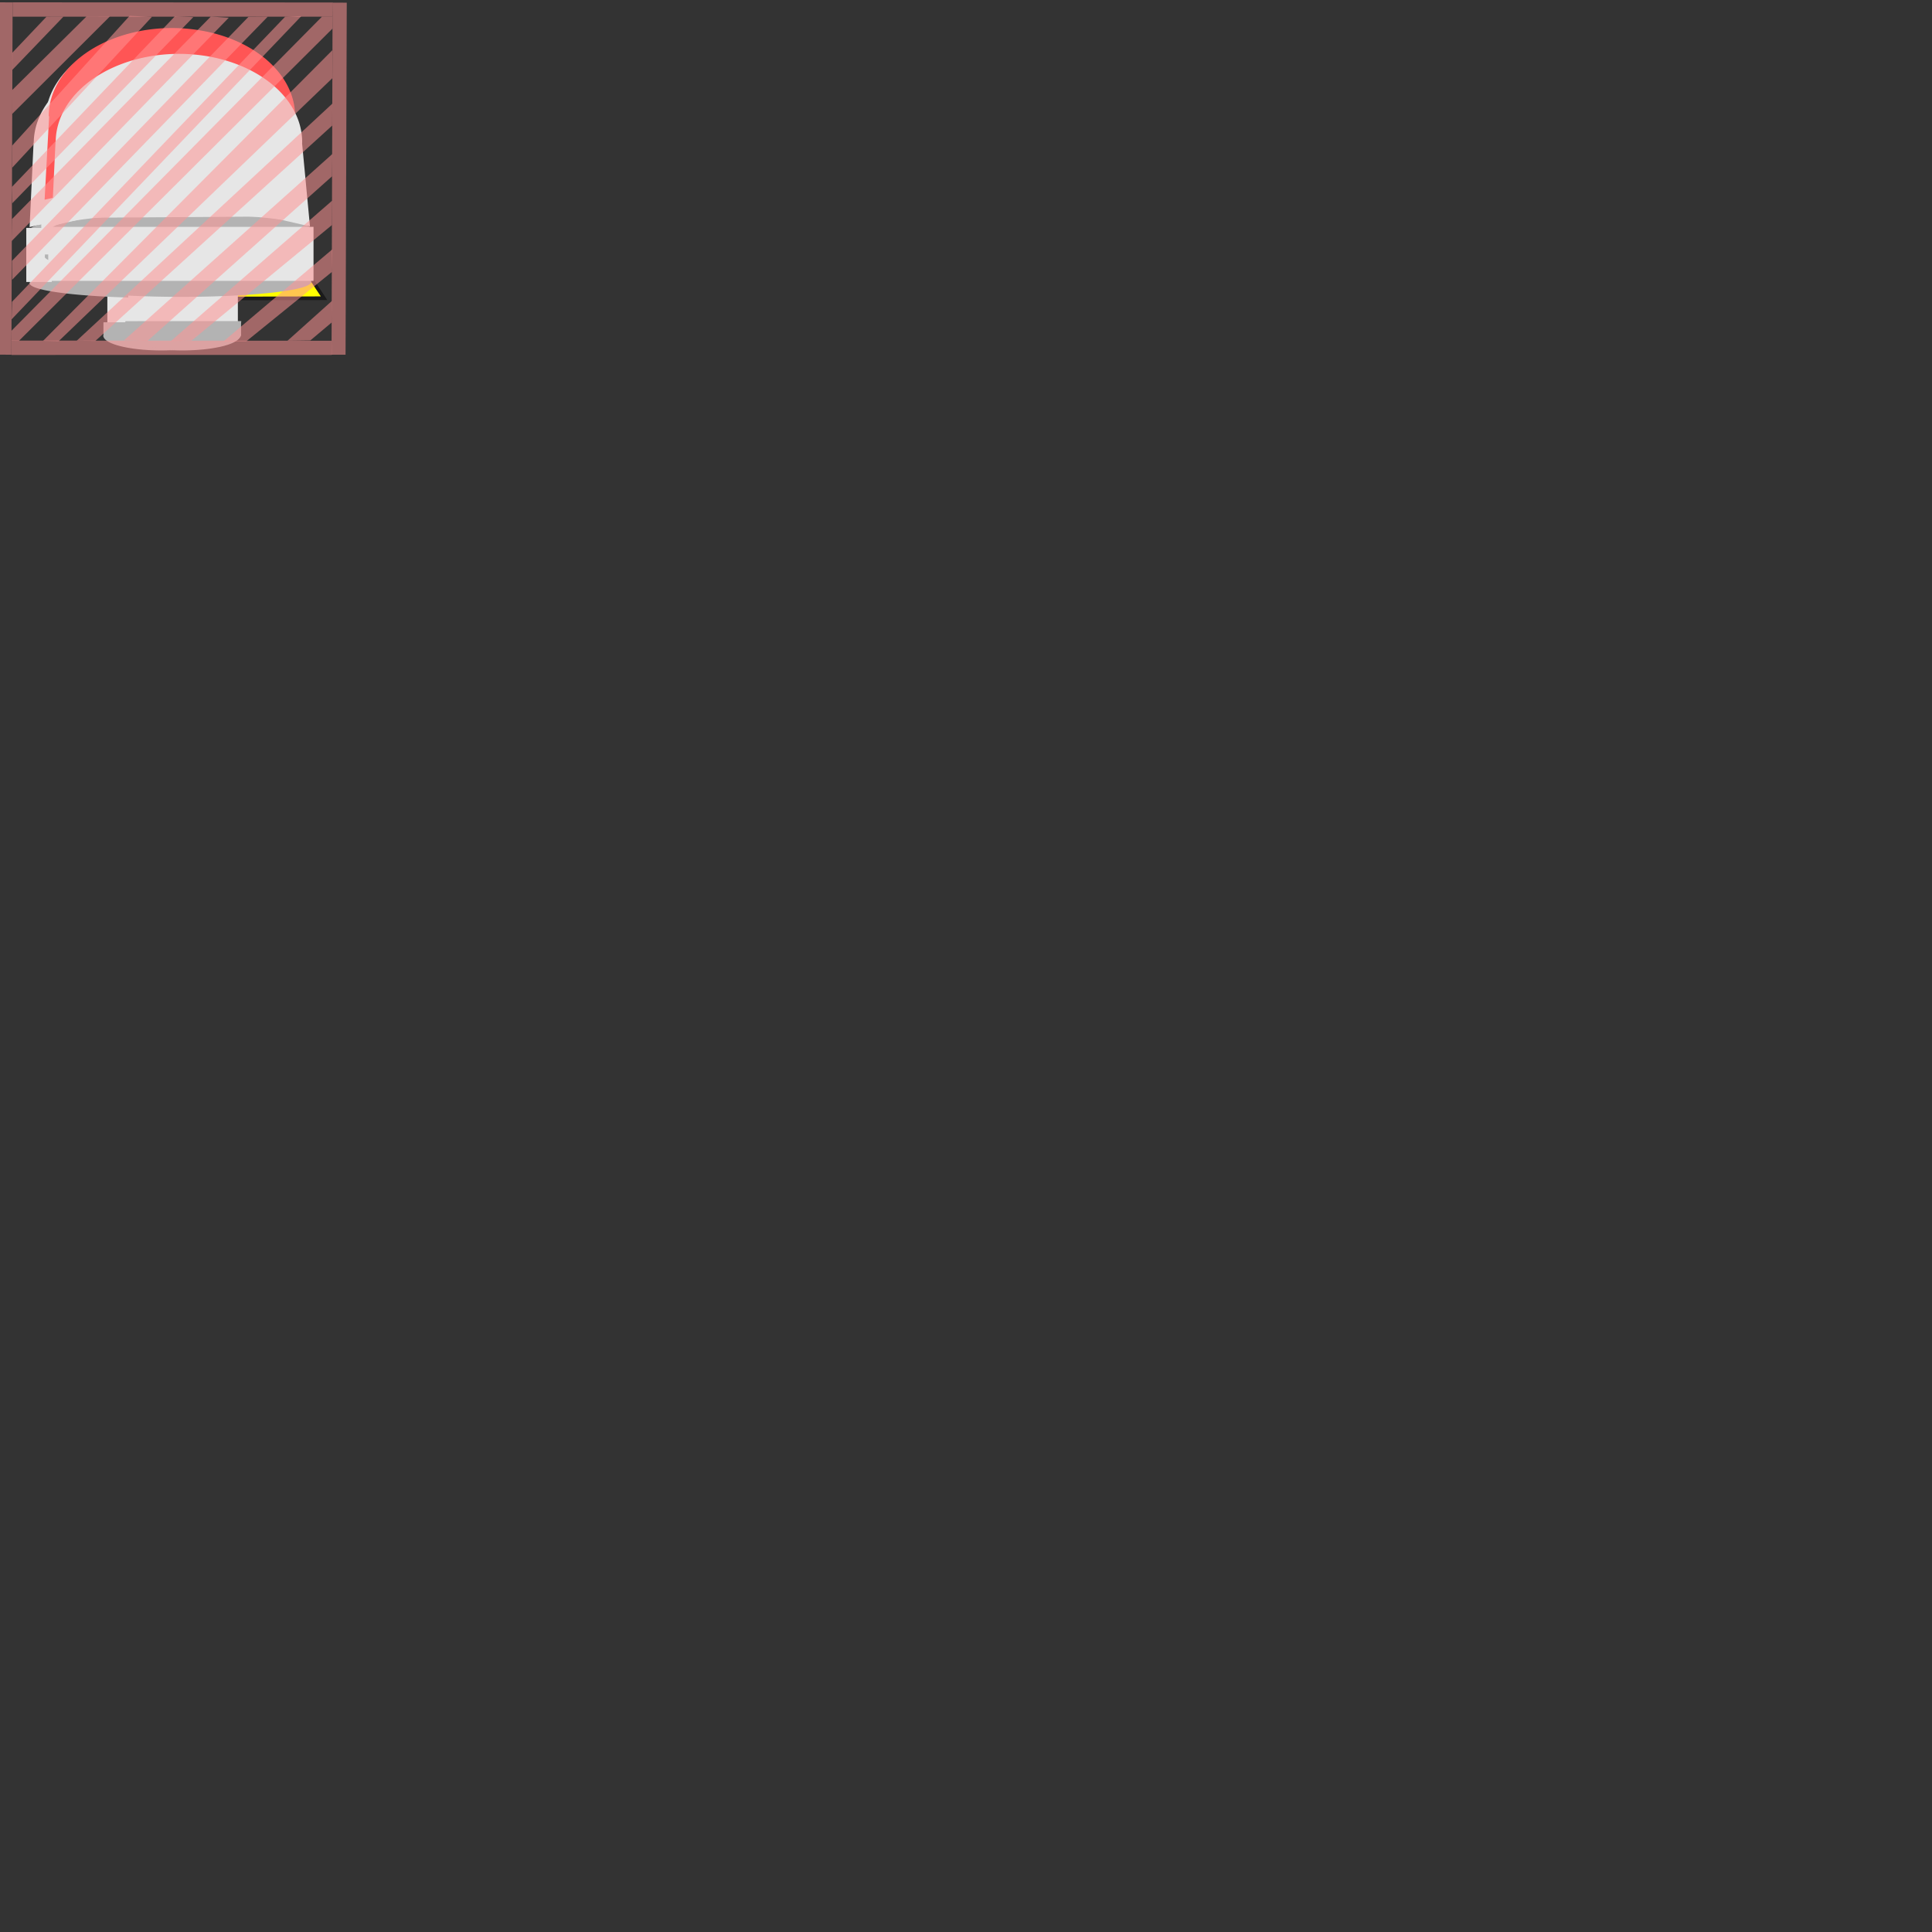 <?xml version="1.0" encoding="UTF-8"?>
<svg version="1.1" xmlns="http://www.w3.org/2000/svg" xmlns:xlink="http://www.w3.org/1999/xlink" viewBox="1000,1000,200,200">
  <rect x="1000" y="1000" width="200" height="200" fill="#333333" stroke="none"/>
  <g id="__YNDW_SXSG__g3113-8" transform="matrix(0.892,0,0,0.615,0,0)" xmlns="http://www.w3.org/2000/svg">
    <g id="__YNDW_SXSG__g2852-9">
      <rect style="fill:#e6e6e6;stroke-width:0.18" id="__YNDW_SXSG__rect2840-9" width="7.2" height="3.752" x="649.254" y="1043.149" transform="matrix(1.748,0,0,1.602,0,0)" />
      <g id="__YNDW_SXSG__g2781-2" transform="matrix(1.748,0,0,1.602,0,0)" style="fill:#b3b3b3">
        <rect style="fill:#b3b3b3;stroke-width:0.278" id="__YNDW_SXSG__rect2721-0" width="7.671" height="1.497" x="648.994" y="1046.347" />
        <path style="fill:#b3b3b3;stroke-width:0.265" id="__YNDW_SXSG__path2531-5" d="m 656.663 1047.732 a 3.836 1.538 0 0 1 -1.929 1.349 3.836 1.538 0 0 1 -3.878 -0.015 3.836 1.538 0 0 1 -1.865 -1.363" />
        <path style="fill:#b3b3b3;stroke-width:0.265" id="__YNDW_SXSG__path2531-1-9" d="m 656.679 1046.326 a 3.836 1.538 0 0 1 -1.899 1.342 3.836 1.538 0 0 1 -3.848 0.006 3.836 1.538 0 0 1 -1.925 -1.336" />
      </g>
    </g>
    <g id="__YNDW_SXSG__g2781-7-7" transform="matrix(3.919,0,0,1.602,0,0)" style="fill:#b3b3b3">
      <rect style="fill:#b3b3b3;stroke-width:0.278" id="__YNDW_SXSG__rect2721-4-8" width="7.671" height="1.497" x="287.294" y="1040.844" />
      <path style="fill:#b3b3b3;stroke-width:0.265" id="__YNDW_SXSG__path2531-17-91" d="m 294.963 1042.229 a 3.836 1.538 0 0 1 -1.929 1.349 3.836 1.538 0 0 1 -3.878 -0.015 3.836 1.538 0 0 1 -1.865 -1.363" />
      <path style="fill:#b3b3b3;stroke-width:0.265" id="__YNDW_SXSG__path2531-1-8-1" d="m 294.979 1040.824 a 3.836 1.538 0 0 1 -1.899 1.342 3.836 1.538 0 0 1 -3.848 0.006 3.836 1.538 0 0 1 -1.925 -1.336" />
    </g>
    <g id="__YNDW_SXSG__g2781-7-3-5" transform="matrix(3.919,0,0,-1.641,0,0)" style="fill:#b3b3b3">
      <rect style="fill:#b3b3b3;stroke-width:0.278" id="__YNDW_SXSG__rect2721-4-0-5" width="7.671" height="1.497" x="287.29" y="-1013.452" />
      <path style="fill:#b3b3b3;stroke-width:0.265" id="__YNDW_SXSG__path2531-17-9-8" d="m 294.958 -1012.066 a 3.836 1.538 0 0 1 -1.929 1.349 3.836 1.538 0 0 1 -3.878 -0.015 3.836 1.538 0 0 1 -1.865 -1.363" />
      <path style="fill:#b3b3b3;stroke-width:0.265" id="__YNDW_SXSG__path2531-1-8-8-1" d="m 294.974 -1013.472 a 3.836 1.538 0 0 1 -1.899 1.342 3.836 1.538 0 0 1 -3.848 0.006 3.836 1.538 0 0 1 -1.925 -1.336" />
    </g>
    <rect style="fill:#e6e6e6;stroke-width:0.489" id="__YNDW_SXSG__rect2943-9" width="30.758" height="9.075" x="1125.495" y="1660.38" />
    <path style="fill:#e6e6e6;stroke-width:0.33" id="__YNDW_SXSG__path3038-9" d="m 1154.938 -1646.304 a 14.289 14.835 0 0 1 -7.074 12.943 14.289 14.835 0 0 1 -14.334 0.057 14.289 14.835 0 0 1 -7.169 -12.886" transform="matrix(1,0,0,-1,0,0)" />
    <path style="fill:#e6e6e6;stroke-width:0.265" d="m 1126.341 1646.084 -0.463 14.155 4.101 -1.389 20.902 -0.198 4.961 1.654 L 1154.916,1646.15" id="__YNDW_SXSG__path3094-5" />
  </g>
  <g id="__YNDW_SXSG__g55105" transform="matrix(3.543,0,0,3.543,0,0)" xmlns="http://www.w3.org/2000/svg">
    <g id="__YNDW_SXSG__g3113-8-9" transform="matrix(0.252,0,0,0.174,0,0)">
      <g id="__YNDW_SXSG__g2852-9-9">
        <rect style="fill:#e6e6e6;stroke-width:0.18" id="__YNDW_SXSG__rect2840-9-1" width="7.2" height="3.752" x="647.868" y="1043.149" transform="matrix(1.748,0,0,1.602,0,0)" />
        <g id="__YNDW_SXSG__g2781-2-3" transform="matrix(1.748,0,0,1.602,0,0)" style="fill:#b3b3b3">
          <rect style="fill:#b3b3b3;stroke-width:0.278" id="__YNDW_SXSG__rect2721-0-6" width="7.671" height="1.497" x="647.609" y="1046.347" />
          <path style="fill:#b3b3b3;stroke-width:0.265" id="__YNDW_SXSG__path2531-5-3" d="m 655.277 1047.732 a 3.836 1.538 0 0 1 -1.929 1.349 3.836 1.538 0 0 1 -3.878 -0.015 3.836 1.538 0 0 1 -1.865 -1.363" />
          <path style="fill:#b3b3b3;stroke-width:0.265" id="__YNDW_SXSG__path2531-1-9-3" d="m 655.294 1046.326 a 3.836 1.538 0 0 1 -1.899 1.342 3.836 1.538 0 0 1 -3.848 0.006 3.836 1.538 0 0 1 -1.925 -1.336" />
        </g>
      </g>
      <g id="__YNDW_SXSG__g2781-7-7-4" transform="matrix(3.919,0,0,1.602,0,0)" style="fill:#b3b3b3">
        <rect style="fill:#b3b3b3;stroke-width:0.278" id="__YNDW_SXSG__rect2721-4-8-5" width="7.671" height="1.497" x="286.677" y="1040.844" />
        <path style="fill:#b3b3b3;stroke-width:0.265" id="__YNDW_SXSG__path2531-17-91-5" d="m 294.345 1042.229 a 3.836 1.538 0 0 1 -1.929 1.349 3.836 1.538 0 0 1 -3.878 -0.015 3.836 1.538 0 0 1 -1.865 -1.363" />
        <path style="fill:#b3b3b3;stroke-width:0.265" id="__YNDW_SXSG__path2531-1-8-1-9" d="m 294.361 1040.824 a 3.836 1.538 0 0 1 -1.899 1.342 3.836 1.538 0 0 1 -3.848 0.006 3.836 1.538 0 0 1 -1.925 -1.336" />
      </g>
      <g id="__YNDW_SXSG__g2781-7-3-5-3" transform="matrix(3.919,0,0,-1.641,0,0)" style="fill:#b3b3b3">
        <rect style="fill:#b3b3b3;stroke-width:0.278" id="__YNDW_SXSG__rect2721-4-0-5-9" width="7.671" height="1.497" x="286.672" y="-1013.452" />
        <path style="fill:#b3b3b3;stroke-width:0.265" id="__YNDW_SXSG__path2531-17-9-8-4" d="m 294.34 -1012.066 a 3.836 1.538 0 0 1 -1.929 1.349 3.836 1.538 0 0 1 -3.878 -0.015 3.836 1.538 0 0 1 -1.865 -1.363" />
        <path style="fill:#b3b3b3;stroke-width:0.265" id="__YNDW_SXSG__path2531-1-8-8-1-0" d="m 294.357 -1013.472 a 3.836 1.538 0 0 1 -1.899 1.342 3.836 1.538 0 0 1 -3.848 0.006 3.836 1.538 0 0 1 -1.925 -1.336" />
      </g>
      <rect style="fill:#e6e6e6;stroke-width:0.489" id="__YNDW_SXSG__rect2943-9-7" width="30.758" height="9.075" x="1123.074" y="1660.38" />
      <path style="fill:#e6e6e6;stroke-width:0.33" id="__YNDW_SXSG__path3038-9-8" d="m 1152.517 -1646.304 a 14.289 14.835 0 0 1 -7.074 12.943 14.289 14.835 0 0 1 -14.334 0.057 14.289 14.835 0 0 1 -7.169 -12.886" transform="matrix(1,0,0,-1,0,0)" />
      <path style="fill:#e6e6e6;stroke-width:0.265" d="m 1123.92 1646.084 -0.463 14.155 4.101 -1.389 20.902 -0.198 4.961 1.654 L 1152.495,1646.15" id="__YNDW_SXSG__path3094-5-7" />
    </g>
    <g id="__YNDW_SXSG__g54757-7">
      <path style="fill:#1a1a1a;fill-opacity:1;stroke:#000000;stroke-width:0" d="m 287.741 291.022 4.068 -0.008 -2.054 -3.117" id="__YNDW_SXSG__path21026-2-3-0-0" />
      <path style="fill:#ffff00;fill-opacity:1;stroke:#000000;stroke-width:0" d="m 287.915 290.918 3.705 -0.011 -1.858 -2.811" id="__YNDW_SXSG__path21026-27-8-3" />
      <path style="fill:#1a1a1a;fill-opacity:1;stroke:#3f90d5;stroke-width:0;stroke-dasharray:none;stroke-opacity:0" id="__YNDW_SXSG__path54608-2" d="m 289.917 -290.584 a 0.231 0.184 0 0 1 -0.226 0.186 0.231 0.184 0 0 1 -0.237 -0.177 0.231 0.184 0 0 1 0.219 -0.191 0.231 0.184 0 0 1 0.243 0.172" transform="matrix(1,0,0,-1,0,0)" />
      <path style="fill:#1a1a1a;fill-opacity:1;stroke:#3f90d5;stroke-width:0;stroke-dasharray:none;stroke-opacity:0" d="m 289.685 290.293 0.005 -0 0.376 -1.235 c -0.233 -0.233 -0.465 -0.287 -0.698 0.012 z" id="__YNDW_SXSG__path54664-11" />
    </g>
  </g>
  <g id="__YNDW_SXSG__g23284" transform="matrix(3.543,0,0,3.543,0,0)" xmlns="http://www.w3.org/2000/svg">
    <g id="__YNDW_SXSG__g2852-9-3" transform="matrix(0.252,0,0,0.174,0,0)">
      <rect style="fill:#e6e6e6;stroke-width:0.18" id="__YNDW_SXSG__rect2840-9-2" width="7.2" height="3.752" x="649.254" y="1043.149" transform="matrix(1.748,0,0,1.602,0,0)" />
      <g id="__YNDW_SXSG__g2781-2-1" transform="matrix(1.748,0,0,1.602,0,0)" style="fill:#b3b3b3">
        <rect style="fill:#b3b3b3;stroke-width:0.278" id="__YNDW_SXSG__rect2721-0-9" width="7.671" height="1.497" x="648.994" y="1046.347" />
        <path style="fill:#b3b3b3;stroke-width:0.265" id="__YNDW_SXSG__path2531-5-0" d="m 656.663 1047.732 a 3.836 1.538 0 0 1 -1.929 1.349 3.836 1.538 0 0 1 -3.878 -0.015 3.836 1.538 0 0 1 -1.865 -1.363" />
        <path style="fill:#b3b3b3;stroke-width:0.265" id="__YNDW_SXSG__path2531-1-9-5" d="m 656.679 1046.326 a 3.836 1.538 0 0 1 -1.899 1.342 3.836 1.538 0 0 1 -3.848 0.006 3.836 1.538 0 0 1 -1.925 -1.336" />
      </g>
    </g>
    <g id="__YNDW_SXSG__g2781-7-7-1" transform="matrix(0.987,0,0,0.278,0,0)" style="fill:#b3b3b3">
      <rect style="fill:#b3b3b3;stroke-width:0.278" id="__YNDW_SXSG__rect2721-4-8-2" width="7.671" height="1.497" x="287.294" y="1040.844" />
      <path style="fill:#b3b3b3;stroke-width:0.265" id="__YNDW_SXSG__path2531-17-91-0" d="m 294.963 1042.229 a 3.836 1.538 0 0 1 -1.929 1.349 3.836 1.538 0 0 1 -3.878 -0.015 3.836 1.538 0 0 1 -1.865 -1.363" />
      <path style="fill:#b3b3b3;stroke-width:0.265" id="__YNDW_SXSG__path2531-1-8-1-5" d="m 294.979 1040.824 a 3.836 1.538 0 0 1 -1.899 1.342 3.836 1.538 0 0 1 -3.848 0.006 3.836 1.538 0 0 1 -1.925 -1.336" />
    </g>
    <g id="__YNDW_SXSG__g2781-7-3-5-8" transform="matrix(0.987,0,0,-0.285,0,0)" style="fill:#b3b3b3">
      <rect style="fill:#b3b3b3;stroke-width:0.278" id="__YNDW_SXSG__rect2721-4-0-5-7" width="7.671" height="1.497" x="287.29" y="-1013.452" />
      <path style="fill:#b3b3b3;stroke-width:0.265" id="__YNDW_SXSG__path2531-17-9-8-7" d="m 294.958 -1012.066 a 3.836 1.538 0 0 1 -1.929 1.349 3.836 1.538 0 0 1 -3.878 -0.015 3.836 1.538 0 0 1 -1.865 -1.363" />
      <path style="fill:#b3b3b3;stroke-width:0.265" id="__YNDW_SXSG__path2531-1-8-8-1-2" d="m 294.974 -1013.472 a 3.836 1.538 0 0 1 -1.899 1.342 3.836 1.538 0 0 1 -3.848 0.006 3.836 1.538 0 0 1 -1.925 -1.336" />
    </g>
    <rect style="fill:#e6e6e6;stroke-width:0.102" id="__YNDW_SXSG__rect2943-9-1" width="7.746" height="1.575" x="283.453" y="288.107" />
    <path style="fill:#ff5555;stroke-width:0.069" id="__YNDW_SXSG__path3038-9-6" d="m 290.869 -285.664 a 3.599 2.574 0 0 1 -1.782 2.246 3.599 2.574 0 0 1 -3.61 0.01 3.599 2.574 0 0 1 -1.806 -2.236" transform="matrix(1,0,0,-1,0,0)" />
    <path style="fill:#ff5555;stroke-width:0.055" d="m 283.689 285.526 -0.139 2.556 1.033 -0.241 5.264 -0.034 1.249 0.287 -0.255 -2.534" id="__YNDW_SXSG__path3094-5-6" />
  </g>
  <g id="__YNDW_SXSG__g55004" transform="matrix(3.543,0,0,3.543,0,0)" xmlns="http://www.w3.org/2000/svg">
    <g id="__YNDW_SXSG__g3113-8-8" transform="matrix(0.252,0,0,0.174,0,0)">
      <g id="__YNDW_SXSG__g2852-9-2">
        <rect style="fill:#e6e6e6;stroke-width:0.18" id="__YNDW_SXSG__rect2840-9-17" width="7.2" height="3.752" x="649.325" y="1043.036" transform="matrix(1.748,0,0,1.602,0,0)" />
        <g id="__YNDW_SXSG__g2781-2-18" transform="matrix(1.748,0,0,1.602,0,0)" style="fill:#b3b3b3">
          <rect style="fill:#b3b3b3;stroke-width:0.278" id="__YNDW_SXSG__rect2721-0-7" width="7.671" height="1.497" x="649.066" y="1046.234" />
          <path style="fill:#b3b3b3;stroke-width:0.265" id="__YNDW_SXSG__path2531-5-9" d="m 656.734 1047.619 a 3.836 1.538 0 0 1 -1.929 1.349 3.836 1.538 0 0 1 -3.878 -0.015 3.836 1.538 0 0 1 -1.865 -1.363" />
          <path style="fill:#b3b3b3;stroke-width:0.265" id="__YNDW_SXSG__path2531-1-9-57" d="m 656.75 1046.214 a 3.836 1.538 0 0 1 -1.899 1.342 3.836 1.538 0 0 1 -3.848 0.006 3.836 1.538 0 0 1 -1.925 -1.336" />
        </g>
      </g>
      <g id="__YNDW_SXSG__g2781-7-7-5" transform="matrix(3.919,0,0,1.602,0,0)" style="fill:#b3b3b3">
        <rect style="fill:#b3b3b3;stroke-width:0.278" id="__YNDW_SXSG__rect2721-4-8-7" width="7.671" height="1.497" x="287.326" y="1040.731" />
        <path style="fill:#b3b3b3;stroke-width:0.265" id="__YNDW_SXSG__path2531-17-91-1" d="m 294.994 1042.116 a 3.836 1.538 0 0 1 -1.929 1.349 3.836 1.538 0 0 1 -3.878 -0.015 3.836 1.538 0 0 1 -1.865 -1.363" />
        <path style="fill:#b3b3b3;stroke-width:0.265" id="__YNDW_SXSG__path2531-1-8-1-7" d="m 295.011 1040.711 a 3.836 1.538 0 0 1 -1.899 1.342 3.836 1.538 0 0 1 -3.848 0.006 3.836 1.538 0 0 1 -1.925 -1.336" />
      </g>
      <g id="__YNDW_SXSG__g2781-7-3-5-87" transform="matrix(3.919,0,0,-1.641,0,0)" style="fill:#b3b3b3">
        <rect style="fill:#b3b3b3;stroke-width:0.278" id="__YNDW_SXSG__rect2721-4-0-5-75" width="7.671" height="1.497" x="287.322" y="-1013.341" />
        <path style="fill:#b3b3b3;stroke-width:0.265" id="__YNDW_SXSG__path2531-17-9-8-9" d="m 294.99 -1011.956 a 3.836 1.538 0 0 1 -1.929 1.349 3.836 1.538 0 0 1 -3.878 -0.015 3.836 1.538 0 0 1 -1.865 -1.363" />
        <path style="fill:#b3b3b3;stroke-width:0.265" id="__YNDW_SXSG__path2531-1-8-8-1-3" d="m 295.006 -1013.362 a 3.836 1.538 0 0 1 -1.899 1.342 3.836 1.538 0 0 1 -3.848 0.006 3.836 1.538 0 0 1 -1.925 -1.336" />
      </g>
      <rect style="fill:#e6e6e6;stroke-width:0.489" id="__YNDW_SXSG__rect2943-9-6" width="30.758" height="9.075" x="1125.62" y="1660.199" />
      <path style="fill:#e6e6e6;stroke-width:0.33" id="__YNDW_SXSG__path3038-9-84" d="m 1155.062 -1646.124 a 14.289 14.835 0 0 1 -7.074 12.943 14.289 14.835 0 0 1 -14.334 0.057 14.289 14.835 0 0 1 -7.169 -12.886" transform="matrix(1,0,0,-1,0,0)" />
      <path style="fill:#e6e6e6;stroke-width:0.265" d="m 1126.465 1645.904 -0.463 14.155 4.101 -1.389 20.902 -0.198 4.961 1.654 L 1155.04,1645.97" id="__YNDW_SXSG__path3094-5-8" />
    </g>
    <g id="__YNDW_SXSG__g7427-2-0" transform="matrix(1.177,0,0,1.432,0,0)">
      <path style="fill:#ff9494;fill-opacity:0.537;stroke:#3f90d5;stroke-width:0;stroke-dasharray:none;stroke-dashoffset:0;stroke-opacity:0" d="m 248.061 197.15 -7.945 -0.003 0 0.293 7.94 0" id="__YNDW_SXSG__path6368-27-68-3-9" />
      <path style="fill:#ff9494;fill-opacity:0.537;stroke:#3f90d5;stroke-width:0;stroke-dasharray:none;stroke-dashoffset:0;stroke-opacity:0" d="m 248.035 204.052 -7.948 -0.003 0 0.293 7.949 -0.001" id="__YNDW_SXSG__path6368-1-2-4-7" />
      <path style="fill:#ff9494;fill-opacity:0.537;stroke:#3f90d5;stroke-width:0;stroke-dasharray:none;stroke-dashoffset:0;stroke-opacity:0" d="m 248.38 204.337 0.03 -7.183 -0.352 -0.001 -0.026 7.184" id="__YNDW_SXSG__path6368-27-44-6-8-1" />
      <path style="fill:#ff9494;fill-opacity:0.537;stroke:#3f90d5;stroke-width:0;stroke-dasharray:none;stroke-dashoffset:0;stroke-opacity:0" d="m 240.085 204.337 0.03 -7.189 -0.352 -0.001 -0.026 7.189" id="__YNDW_SXSG__path6368-1-3-0-8-1" />
      <path style="fill:#ff9494;fill-opacity:0.537;stroke:#3f90d5;stroke-width:0;stroke-dasharray:none;stroke-dashoffset:0;stroke-opacity:0" d="m 240.955 197.441 -0.848 0.735 0.002 0.348 1.267 -1.084" id="__YNDW_SXSG__path7247-47-6" />
      <path style="fill:#ff9494;fill-opacity:0.537;stroke:#3f90d5;stroke-width:0;stroke-dasharray:none;stroke-dashoffset:0;stroke-opacity:0" d="m 241.948 197.436 -1.842 1.5 -0.001 0.488 2.425 -1.989" id="__YNDW_SXSG__path7247-4-5-6" />
      <path style="fill:#ff9494;fill-opacity:0.537;stroke:#3f90d5;stroke-width:0;stroke-dasharray:none;stroke-dashoffset:0;stroke-opacity:0" d="m 243.018 197.424 -2.914 2.646 -0 0.452 3.471 -3.08" id="__YNDW_SXSG__path7247-0-7-8" />
      <path style="fill:#ff9494;fill-opacity:0.537;stroke:#3f90d5;stroke-width:0;stroke-dasharray:none;stroke-dashoffset:0;stroke-opacity:0" d="m 240.098 200.913 4.043 -3.479 0.459 0.015 -4.495 3.799" id="__YNDW_SXSG__path7349-6-5" />
      <path style="fill:#ff9494;fill-opacity:0.537;stroke:#3f90d5;stroke-width:0;stroke-dasharray:none;stroke-dashoffset:0;stroke-opacity:0" d="m 240.099 201.57 4.936 -4.132 0.446 0.023 -5.389 4.557" id="__YNDW_SXSG__path7351-6-3" />
      <path style="fill:#ff9494;fill-opacity:0.537;stroke:#3f90d5;stroke-width:0;stroke-dasharray:none;stroke-dashoffset:0;stroke-opacity:0" d="m 240.099 202.422 5.87 -4.978 0.478 -0.003 -6.345 5.368" id="__YNDW_SXSG__path7353-0-5" />
      <path style="fill:#ff9494;fill-opacity:0.537;stroke:#3f90d5;stroke-width:0;stroke-dasharray:none;stroke-dashoffset:0;stroke-opacity:0" d="m 240.099 203.258 6.78 -5.817 0.404 -0.013 -7.194 6.188" id="__YNDW_SXSG__path7355-4-1" />
      <path style="fill:#ff9494;fill-opacity:0.537;stroke:#3f90d5;stroke-width:0;stroke-dasharray:none;stroke-dashoffset:0;stroke-opacity:0" d="m 240.087 203.848 7.707 -6.408 0.263 -5.7E-05 -0.003 0.244 -7.783 6.371 -0.182 -0.002" id="__YNDW_SXSG__path7357-3-5" />
      <path style="fill:#ff9494;fill-opacity:0.537;stroke:#3f90d5;stroke-width:0;stroke-dasharray:none;stroke-dashoffset:0;stroke-opacity:0" d="m 240.871 204.054 7.181 -5.93 -0.001 0.572 -6.792 5.364" id="__YNDW_SXSG__path7359-2-2" />
      <path style="fill:#ff9494;fill-opacity:0.537;stroke:#3f90d5;stroke-width:0;stroke-dasharray:none;stroke-dashoffset:0;stroke-opacity:0" d="m 241.707 204.051 6.345 -4.837 -0.004 0.448 -5.879 4.394" id="__YNDW_SXSG__path7361-9-2" />
      <path style="fill:#ff9494;fill-opacity:0.537;stroke:#3f90d5;stroke-width:0;stroke-dasharray:none;stroke-dashoffset:0;stroke-opacity:0" d="m 242.877 204.046 5.173 -3.803 -0.007 0.455 -4.578 3.357" id="__YNDW_SXSG__path7363-5-0" />
      <path style="fill:#ff9494;fill-opacity:0.537;stroke:#3f90d5;stroke-width:0;stroke-dasharray:none;stroke-dashoffset:0;stroke-opacity:0" d="m 244.043 204.059 4.002 -2.864 -0.005 0.498 -3.48 2.355" id="__YNDW_SXSG__path7365-2-0" />
      <path style="fill:#ff9494;fill-opacity:0.537;stroke:#3f90d5;stroke-width:0;stroke-dasharray:none;stroke-dashoffset:0;stroke-opacity:0" d="m 245.353 204.063 2.697 -1.875 -0.01 0.461 -2.123 1.414" id="__YNDW_SXSG__path7367-7-9" />
      <path style="fill:#ff9494;fill-opacity:0.537;stroke:#3f90d5;stroke-width:0;stroke-dasharray:none;stroke-dashoffset:0;stroke-opacity:0" d="m 246.939 204.052 1.103 -0.813 -0.007 0.441 -0.53 0.366" id="__YNDW_SXSG__path7369-2-9" />
    </g>
  </g>
</svg>